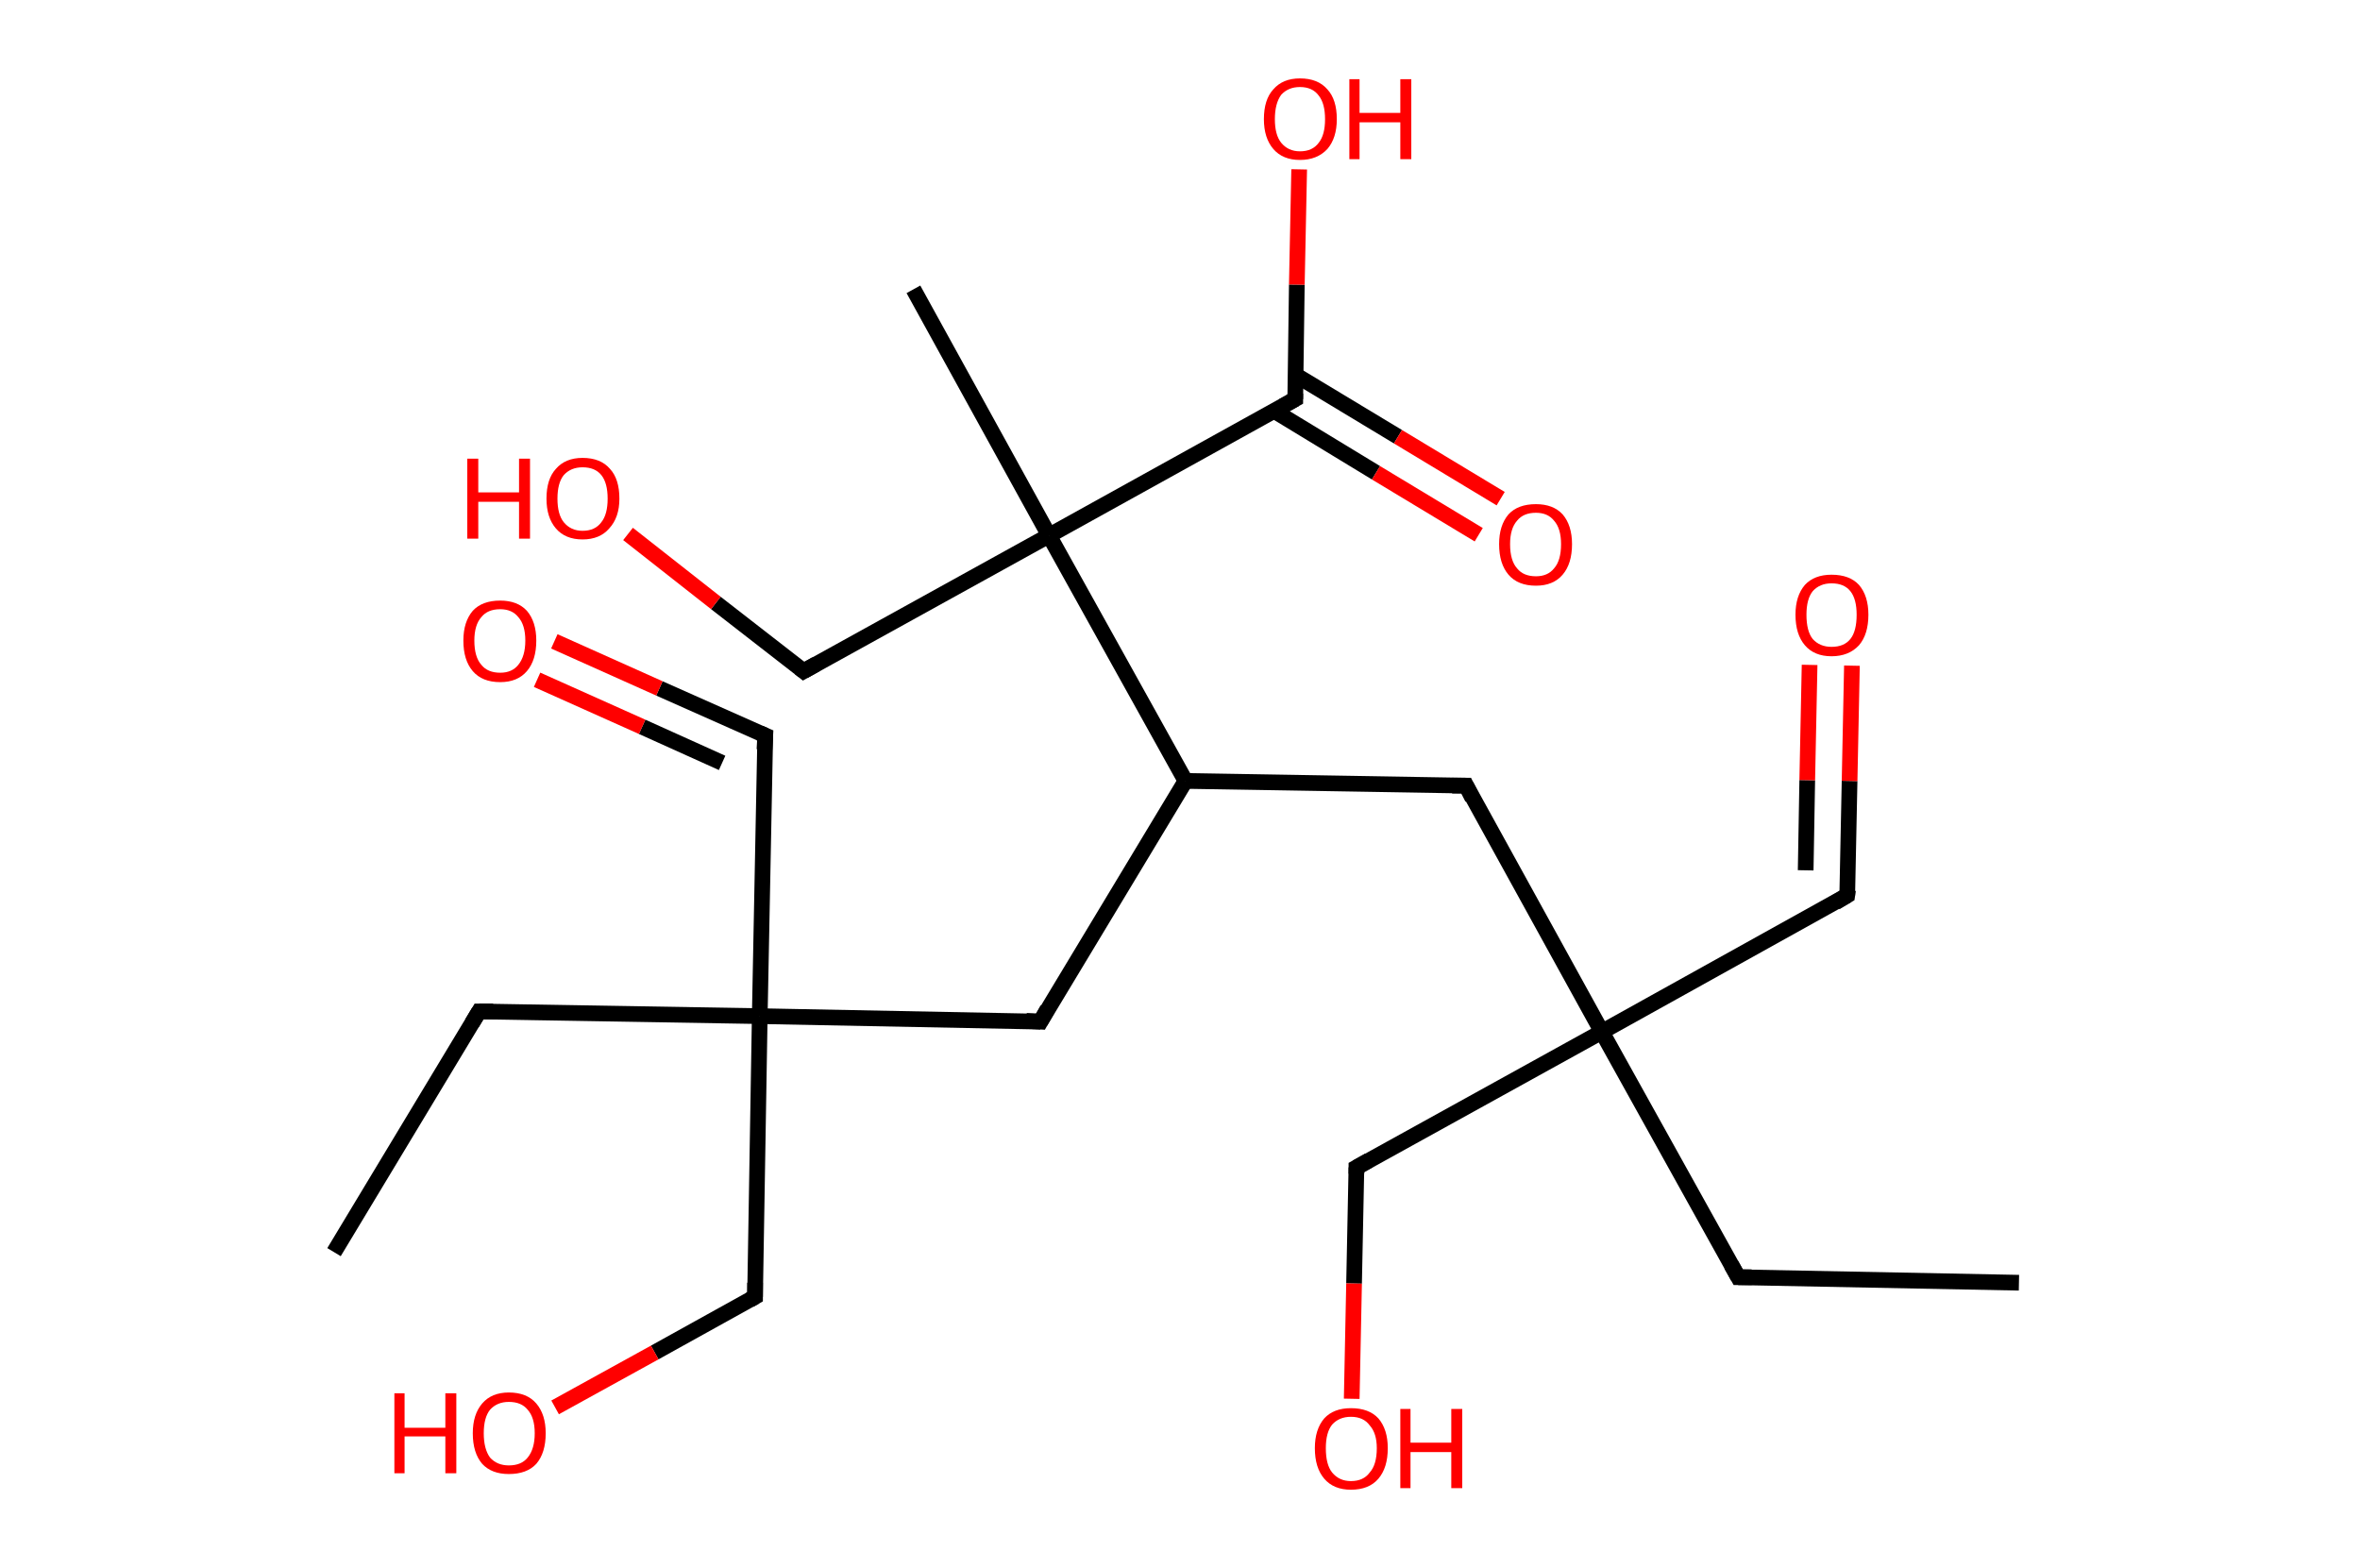 <?xml version='1.0' encoding='ASCII' standalone='yes'?>
<svg xmlns="http://www.w3.org/2000/svg" xmlns:rdkit="http://www.rdkit.org/xml" xmlns:xlink="http://www.w3.org/1999/xlink" version="1.1" baseProfile="full" xml:space="preserve" width="301px" height="200px" viewBox="0 0 301 200">
<!-- END OF HEADER -->
<rect style="opacity:1.0;fill:#FFFFFF;stroke:none" width="301.0" height="200.0" x="0.0" y="0.0"> </rect>
<path class="bond-0 atom-0 atom-1" d="M 257.5,163.6 L 221.7,162.9" style="fill:none;fill-rule:evenodd;stroke:#000000;stroke-width:2.0px;stroke-linecap:butt;stroke-linejoin:miter;stroke-opacity:1"/>
<path class="bond-1 atom-1 atom-2" d="M 221.7,162.9 L 204.3,131.6" style="fill:none;fill-rule:evenodd;stroke:#000000;stroke-width:2.0px;stroke-linecap:butt;stroke-linejoin:miter;stroke-opacity:1"/>
<path class="bond-2 atom-2 atom-3" d="M 204.3,131.6 L 235.6,114.2" style="fill:none;fill-rule:evenodd;stroke:#000000;stroke-width:2.0px;stroke-linecap:butt;stroke-linejoin:miter;stroke-opacity:1"/>
<path class="bond-3 atom-3 atom-4" d="M 235.6,114.2 L 235.9,99.6" style="fill:none;fill-rule:evenodd;stroke:#000000;stroke-width:2.0px;stroke-linecap:butt;stroke-linejoin:miter;stroke-opacity:1"/>
<path class="bond-3 atom-3 atom-4" d="M 235.9,99.6 L 236.2,84.9" style="fill:none;fill-rule:evenodd;stroke:#FF0000;stroke-width:2.0px;stroke-linecap:butt;stroke-linejoin:miter;stroke-opacity:1"/>
<path class="bond-3 atom-3 atom-4" d="M 230.3,111.0 L 230.5,99.5" style="fill:none;fill-rule:evenodd;stroke:#000000;stroke-width:2.0px;stroke-linecap:butt;stroke-linejoin:miter;stroke-opacity:1"/>
<path class="bond-3 atom-3 atom-4" d="M 230.5,99.5 L 230.8,84.8" style="fill:none;fill-rule:evenodd;stroke:#FF0000;stroke-width:2.0px;stroke-linecap:butt;stroke-linejoin:miter;stroke-opacity:1"/>
<path class="bond-4 atom-2 atom-5" d="M 204.3,131.6 L 173.0,148.9" style="fill:none;fill-rule:evenodd;stroke:#000000;stroke-width:2.0px;stroke-linecap:butt;stroke-linejoin:miter;stroke-opacity:1"/>
<path class="bond-5 atom-5 atom-6" d="M 173.0,148.9 L 172.7,163.7" style="fill:none;fill-rule:evenodd;stroke:#000000;stroke-width:2.0px;stroke-linecap:butt;stroke-linejoin:miter;stroke-opacity:1"/>
<path class="bond-5 atom-5 atom-6" d="M 172.7,163.7 L 172.4,178.4" style="fill:none;fill-rule:evenodd;stroke:#FF0000;stroke-width:2.0px;stroke-linecap:butt;stroke-linejoin:miter;stroke-opacity:1"/>
<path class="bond-6 atom-2 atom-7" d="M 204.3,131.6 L 187.0,100.2" style="fill:none;fill-rule:evenodd;stroke:#000000;stroke-width:2.0px;stroke-linecap:butt;stroke-linejoin:miter;stroke-opacity:1"/>
<path class="bond-7 atom-7 atom-8" d="M 187.0,100.2 L 151.2,99.6" style="fill:none;fill-rule:evenodd;stroke:#000000;stroke-width:2.0px;stroke-linecap:butt;stroke-linejoin:miter;stroke-opacity:1"/>
<path class="bond-8 atom-8 atom-9" d="M 151.2,99.6 L 132.7,130.3" style="fill:none;fill-rule:evenodd;stroke:#000000;stroke-width:2.0px;stroke-linecap:butt;stroke-linejoin:miter;stroke-opacity:1"/>
<path class="bond-9 atom-9 atom-10" d="M 132.7,130.3 L 96.9,129.6" style="fill:none;fill-rule:evenodd;stroke:#000000;stroke-width:2.0px;stroke-linecap:butt;stroke-linejoin:miter;stroke-opacity:1"/>
<path class="bond-10 atom-10 atom-11" d="M 96.9,129.6 L 97.6,93.8" style="fill:none;fill-rule:evenodd;stroke:#000000;stroke-width:2.0px;stroke-linecap:butt;stroke-linejoin:miter;stroke-opacity:1"/>
<path class="bond-11 atom-11 atom-12" d="M 97.6,93.8 L 84.1,87.8" style="fill:none;fill-rule:evenodd;stroke:#000000;stroke-width:2.0px;stroke-linecap:butt;stroke-linejoin:miter;stroke-opacity:1"/>
<path class="bond-11 atom-11 atom-12" d="M 84.1,87.8 L 70.7,81.8" style="fill:none;fill-rule:evenodd;stroke:#FF0000;stroke-width:2.0px;stroke-linecap:butt;stroke-linejoin:miter;stroke-opacity:1"/>
<path class="bond-11 atom-11 atom-12" d="M 92.1,97.3 L 81.9,92.7" style="fill:none;fill-rule:evenodd;stroke:#000000;stroke-width:2.0px;stroke-linecap:butt;stroke-linejoin:miter;stroke-opacity:1"/>
<path class="bond-11 atom-11 atom-12" d="M 81.9,92.7 L 68.5,86.7" style="fill:none;fill-rule:evenodd;stroke:#FF0000;stroke-width:2.0px;stroke-linecap:butt;stroke-linejoin:miter;stroke-opacity:1"/>
<path class="bond-12 atom-10 atom-13" d="M 96.9,129.6 L 61.1,129.0" style="fill:none;fill-rule:evenodd;stroke:#000000;stroke-width:2.0px;stroke-linecap:butt;stroke-linejoin:miter;stroke-opacity:1"/>
<path class="bond-13 atom-13 atom-14" d="M 61.1,129.0 L 42.6,159.7" style="fill:none;fill-rule:evenodd;stroke:#000000;stroke-width:2.0px;stroke-linecap:butt;stroke-linejoin:miter;stroke-opacity:1"/>
<path class="bond-14 atom-10 atom-15" d="M 96.9,129.6 L 96.3,165.4" style="fill:none;fill-rule:evenodd;stroke:#000000;stroke-width:2.0px;stroke-linecap:butt;stroke-linejoin:miter;stroke-opacity:1"/>
<path class="bond-15 atom-15 atom-16" d="M 96.3,165.4 L 83.5,172.5" style="fill:none;fill-rule:evenodd;stroke:#000000;stroke-width:2.0px;stroke-linecap:butt;stroke-linejoin:miter;stroke-opacity:1"/>
<path class="bond-15 atom-15 atom-16" d="M 83.5,172.5 L 70.8,179.5" style="fill:none;fill-rule:evenodd;stroke:#FF0000;stroke-width:2.0px;stroke-linecap:butt;stroke-linejoin:miter;stroke-opacity:1"/>
<path class="bond-16 atom-8 atom-17" d="M 151.2,99.6 L 133.8,68.3" style="fill:none;fill-rule:evenodd;stroke:#000000;stroke-width:2.0px;stroke-linecap:butt;stroke-linejoin:miter;stroke-opacity:1"/>
<path class="bond-17 atom-17 atom-18" d="M 133.8,68.3 L 116.5,36.9" style="fill:none;fill-rule:evenodd;stroke:#000000;stroke-width:2.0px;stroke-linecap:butt;stroke-linejoin:miter;stroke-opacity:1"/>
<path class="bond-18 atom-17 atom-19" d="M 133.8,68.3 L 102.5,85.6" style="fill:none;fill-rule:evenodd;stroke:#000000;stroke-width:2.0px;stroke-linecap:butt;stroke-linejoin:miter;stroke-opacity:1"/>
<path class="bond-19 atom-19 atom-20" d="M 102.5,85.6 L 91.3,76.9" style="fill:none;fill-rule:evenodd;stroke:#000000;stroke-width:2.0px;stroke-linecap:butt;stroke-linejoin:miter;stroke-opacity:1"/>
<path class="bond-19 atom-19 atom-20" d="M 91.3,76.9 L 80.1,68.1" style="fill:none;fill-rule:evenodd;stroke:#FF0000;stroke-width:2.0px;stroke-linecap:butt;stroke-linejoin:miter;stroke-opacity:1"/>
<path class="bond-20 atom-17 atom-21" d="M 133.8,68.3 L 165.2,50.9" style="fill:none;fill-rule:evenodd;stroke:#000000;stroke-width:2.0px;stroke-linecap:butt;stroke-linejoin:miter;stroke-opacity:1"/>
<path class="bond-21 atom-21 atom-22" d="M 162.5,52.4 L 175.5,60.3" style="fill:none;fill-rule:evenodd;stroke:#000000;stroke-width:2.0px;stroke-linecap:butt;stroke-linejoin:miter;stroke-opacity:1"/>
<path class="bond-21 atom-21 atom-22" d="M 175.5,60.3 L 188.6,68.2" style="fill:none;fill-rule:evenodd;stroke:#FF0000;stroke-width:2.0px;stroke-linecap:butt;stroke-linejoin:miter;stroke-opacity:1"/>
<path class="bond-21 atom-21 atom-22" d="M 165.2,47.8 L 178.3,55.7" style="fill:none;fill-rule:evenodd;stroke:#000000;stroke-width:2.0px;stroke-linecap:butt;stroke-linejoin:miter;stroke-opacity:1"/>
<path class="bond-21 atom-21 atom-22" d="M 178.3,55.7 L 191.4,63.6" style="fill:none;fill-rule:evenodd;stroke:#FF0000;stroke-width:2.0px;stroke-linecap:butt;stroke-linejoin:miter;stroke-opacity:1"/>
<path class="bond-22 atom-21 atom-23" d="M 165.2,50.9 L 165.4,36.3" style="fill:none;fill-rule:evenodd;stroke:#000000;stroke-width:2.0px;stroke-linecap:butt;stroke-linejoin:miter;stroke-opacity:1"/>
<path class="bond-22 atom-21 atom-23" d="M 165.4,36.3 L 165.7,21.6" style="fill:none;fill-rule:evenodd;stroke:#FF0000;stroke-width:2.0px;stroke-linecap:butt;stroke-linejoin:miter;stroke-opacity:1"/>
<path d="M 223.4,162.9 L 221.7,162.9 L 220.8,161.3" style="fill:none;stroke:#000000;stroke-width:2.0px;stroke-linecap:butt;stroke-linejoin:miter;stroke-opacity:1;"/>
<path d="M 234.1,115.1 L 235.6,114.2 L 235.7,113.5" style="fill:none;stroke:#000000;stroke-width:2.0px;stroke-linecap:butt;stroke-linejoin:miter;stroke-opacity:1;"/>
<path d="M 174.6,148.0 L 173.0,148.9 L 173.0,149.7" style="fill:none;stroke:#000000;stroke-width:2.0px;stroke-linecap:butt;stroke-linejoin:miter;stroke-opacity:1;"/>
<path d="M 187.8,101.8 L 187.0,100.2 L 185.2,100.2" style="fill:none;stroke:#000000;stroke-width:2.0px;stroke-linecap:butt;stroke-linejoin:miter;stroke-opacity:1;"/>
<path d="M 133.6,128.7 L 132.7,130.3 L 130.9,130.2" style="fill:none;stroke:#000000;stroke-width:2.0px;stroke-linecap:butt;stroke-linejoin:miter;stroke-opacity:1;"/>
<path d="M 97.5,95.6 L 97.6,93.8 L 96.9,93.5" style="fill:none;stroke:#000000;stroke-width:2.0px;stroke-linecap:butt;stroke-linejoin:miter;stroke-opacity:1;"/>
<path d="M 62.9,129.0 L 61.1,129.0 L 60.2,130.5" style="fill:none;stroke:#000000;stroke-width:2.0px;stroke-linecap:butt;stroke-linejoin:miter;stroke-opacity:1;"/>
<path d="M 96.3,163.6 L 96.3,165.4 L 95.6,165.8" style="fill:none;stroke:#000000;stroke-width:2.0px;stroke-linecap:butt;stroke-linejoin:miter;stroke-opacity:1;"/>
<path d="M 104.1,84.7 L 102.5,85.6 L 102.0,85.2" style="fill:none;stroke:#000000;stroke-width:2.0px;stroke-linecap:butt;stroke-linejoin:miter;stroke-opacity:1;"/>
<path d="M 163.6,51.8 L 165.2,50.9 L 165.2,50.2" style="fill:none;stroke:#000000;stroke-width:2.0px;stroke-linecap:butt;stroke-linejoin:miter;stroke-opacity:1;"/>
<path class="atom-4" d="M 229.0 78.4 Q 229.0 76.0, 230.2 74.6 Q 231.4 73.3, 233.6 73.3 Q 235.9 73.3, 237.1 74.6 Q 238.3 76.0, 238.3 78.4 Q 238.3 80.9, 237.1 82.3 Q 235.8 83.7, 233.6 83.7 Q 231.4 83.7, 230.2 82.3 Q 229.0 80.9, 229.0 78.4 M 233.6 82.5 Q 235.2 82.5, 236.0 81.5 Q 236.8 80.5, 236.8 78.4 Q 236.8 76.4, 236.0 75.4 Q 235.2 74.4, 233.6 74.4 Q 232.1 74.4, 231.2 75.4 Q 230.4 76.4, 230.4 78.4 Q 230.4 80.5, 231.2 81.5 Q 232.1 82.5, 233.6 82.5 " fill="#FF0000"/>
<path class="atom-6" d="M 167.7 184.7 Q 167.7 182.3, 168.9 180.9 Q 170.1 179.6, 172.3 179.6 Q 174.6 179.6, 175.8 180.9 Q 177.0 182.3, 177.0 184.7 Q 177.0 187.2, 175.8 188.6 Q 174.6 190.0, 172.3 190.0 Q 170.1 190.0, 168.9 188.6 Q 167.7 187.2, 167.7 184.7 M 172.3 188.9 Q 173.9 188.9, 174.7 187.8 Q 175.6 186.8, 175.6 184.7 Q 175.6 182.8, 174.7 181.8 Q 173.9 180.7, 172.3 180.7 Q 170.8 180.7, 169.9 181.7 Q 169.1 182.7, 169.1 184.7 Q 169.1 186.8, 169.9 187.8 Q 170.8 188.9, 172.3 188.9 " fill="#FF0000"/>
<path class="atom-6" d="M 178.6 179.7 L 179.9 179.7 L 179.9 184.0 L 185.1 184.0 L 185.1 179.7 L 186.5 179.7 L 186.5 189.8 L 185.1 189.8 L 185.1 185.2 L 179.9 185.2 L 179.9 189.8 L 178.6 189.8 L 178.6 179.7 " fill="#FF0000"/>
<path class="atom-12" d="M 59.1 81.7 Q 59.1 79.3, 60.3 77.9 Q 61.5 76.6, 63.8 76.6 Q 66.0 76.6, 67.2 77.9 Q 68.4 79.3, 68.4 81.7 Q 68.4 84.2, 67.2 85.6 Q 66.0 87.0, 63.8 87.0 Q 61.5 87.0, 60.3 85.6 Q 59.1 84.2, 59.1 81.7 M 63.8 85.8 Q 65.3 85.8, 66.1 84.8 Q 67.0 83.7, 67.0 81.7 Q 67.0 79.7, 66.1 78.7 Q 65.3 77.7, 63.8 77.7 Q 62.2 77.7, 61.4 78.7 Q 60.5 79.7, 60.5 81.7 Q 60.5 83.8, 61.4 84.8 Q 62.2 85.8, 63.8 85.8 " fill="#FF0000"/>
<path class="atom-16" d="M 50.3 177.7 L 51.6 177.7 L 51.6 182.1 L 56.8 182.1 L 56.8 177.7 L 58.2 177.7 L 58.2 187.9 L 56.8 187.9 L 56.8 183.2 L 51.6 183.2 L 51.6 187.9 L 50.3 187.9 L 50.3 177.7 " fill="#FF0000"/>
<path class="atom-16" d="M 60.3 182.8 Q 60.3 180.4, 61.5 179.0 Q 62.7 177.6, 64.9 177.6 Q 67.2 177.6, 68.4 179.0 Q 69.6 180.4, 69.6 182.8 Q 69.6 185.3, 68.4 186.7 Q 67.2 188.0, 64.9 188.0 Q 62.7 188.0, 61.5 186.7 Q 60.3 185.3, 60.3 182.8 M 64.9 186.9 Q 66.5 186.9, 67.3 185.9 Q 68.2 184.8, 68.2 182.8 Q 68.2 180.8, 67.3 179.8 Q 66.5 178.8, 64.9 178.8 Q 63.4 178.8, 62.5 179.8 Q 61.7 180.8, 61.7 182.8 Q 61.7 184.8, 62.5 185.9 Q 63.4 186.9, 64.9 186.9 " fill="#FF0000"/>
<path class="atom-20" d="M 59.6 58.5 L 61.0 58.5 L 61.0 62.8 L 66.2 62.8 L 66.2 58.5 L 67.6 58.5 L 67.6 68.7 L 66.2 68.7 L 66.2 64.0 L 61.0 64.0 L 61.0 68.7 L 59.6 68.7 L 59.6 58.5 " fill="#FF0000"/>
<path class="atom-20" d="M 69.7 63.6 Q 69.7 61.1, 70.9 59.8 Q 72.1 58.4, 74.3 58.4 Q 76.6 58.4, 77.8 59.8 Q 79.0 61.1, 79.0 63.6 Q 79.0 66.0, 77.7 67.4 Q 76.5 68.8, 74.3 68.8 Q 72.1 68.8, 70.9 67.4 Q 69.7 66.0, 69.7 63.6 M 74.3 67.7 Q 75.9 67.7, 76.7 66.6 Q 77.5 65.6, 77.5 63.6 Q 77.5 61.6, 76.7 60.6 Q 75.9 59.6, 74.3 59.6 Q 72.8 59.6, 71.9 60.6 Q 71.1 61.6, 71.1 63.6 Q 71.1 65.6, 71.9 66.6 Q 72.8 67.7, 74.3 67.7 " fill="#FF0000"/>
<path class="atom-22" d="M 191.2 69.4 Q 191.2 67.0, 192.4 65.6 Q 193.6 64.3, 195.9 64.3 Q 198.1 64.3, 199.3 65.6 Q 200.5 67.0, 200.5 69.4 Q 200.5 71.9, 199.3 73.3 Q 198.1 74.7, 195.9 74.7 Q 193.6 74.7, 192.4 73.3 Q 191.2 71.9, 191.2 69.4 M 195.9 73.5 Q 197.4 73.5, 198.2 72.5 Q 199.1 71.5, 199.1 69.4 Q 199.1 67.4, 198.2 66.4 Q 197.4 65.4, 195.9 65.4 Q 194.3 65.4, 193.5 66.4 Q 192.6 67.4, 192.6 69.4 Q 192.6 71.5, 193.5 72.5 Q 194.3 73.5, 195.9 73.5 " fill="#FF0000"/>
<path class="atom-23" d="M 161.2 15.2 Q 161.2 12.7, 162.4 11.4 Q 163.6 10.0, 165.8 10.0 Q 168.1 10.0, 169.3 11.4 Q 170.5 12.7, 170.5 15.2 Q 170.5 17.6, 169.3 19.0 Q 168.0 20.4, 165.8 20.4 Q 163.6 20.4, 162.4 19.0 Q 161.2 17.6, 161.2 15.2 M 165.8 19.3 Q 167.4 19.3, 168.2 18.2 Q 169.0 17.2, 169.0 15.2 Q 169.0 13.2, 168.2 12.2 Q 167.4 11.1, 165.8 11.1 Q 164.3 11.1, 163.4 12.1 Q 162.6 13.2, 162.6 15.2 Q 162.6 17.2, 163.4 18.2 Q 164.3 19.3, 165.8 19.3 " fill="#FF0000"/>
<path class="atom-23" d="M 172.1 10.1 L 173.4 10.1 L 173.4 14.4 L 178.6 14.4 L 178.6 10.1 L 180.0 10.1 L 180.0 20.3 L 178.6 20.3 L 178.6 15.6 L 173.4 15.6 L 173.4 20.3 L 172.1 20.3 L 172.1 10.1 " fill="#FF0000"/>
</svg>
